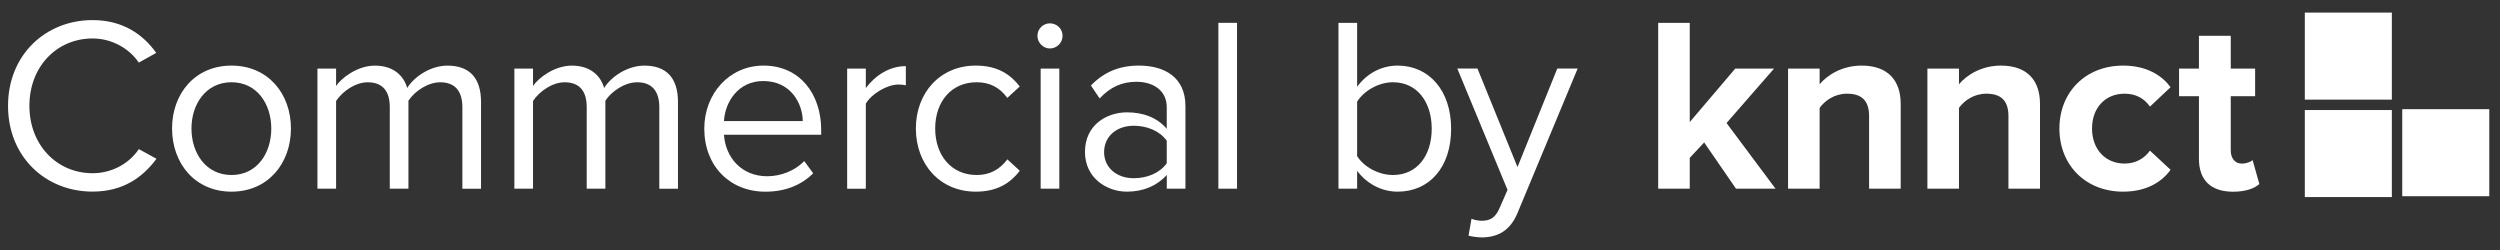 <?xml version="1.0" encoding="utf-8"?>
<!-- Generator: Adobe Illustrator 26.0.1, SVG Export Plug-In . SVG Version: 6.00 Build 0)  -->
<svg version="1.1" id="Layer_1" xmlns="http://www.w3.org/2000/svg" xmlns:xlink="http://www.w3.org/1999/xlink" x="0px" y="0px"
	 viewBox="0 0 800 80" style="enable-background:new 0 0 800 80;" xml:space="preserve">
<rect x="0" y="0" width="800" height="80" fill="#333333" stroke="none"/>
<style type="text/css">
	.st0{fill:#FFFFFF;}
</style>
<g>
	<g>
		<path class="st0" d="M2.57,33.88c0-16.31,12.01-27.45,27.05-27.45c9.63,0,16.15,4.54,20.37,10.5l-5.57,3.1
			c-3.02-4.45-8.51-7.72-14.8-7.72c-11.38,0-20.21,8.91-20.21,21.56c0,12.57,8.83,21.56,20.21,21.56c6.29,0,11.78-3.18,14.8-7.72
			l5.65,3.1c-4.46,6.05-10.82,10.5-20.45,10.5C14.59,61.33,2.57,50.19,2.57,33.88z"/>
		<path class="st0" d="M55.06,41.12c0-11.14,7.32-20.13,19.02-20.13c11.7,0,19.02,8.99,19.02,20.13c0,11.14-7.32,20.21-19.02,20.21
			C62.38,61.33,55.06,52.26,55.06,41.12z M86.81,41.12c0-7.8-4.54-14.8-12.73-14.8s-12.81,7-12.81,14.8C61.27,49,65.88,56,74.08,56
			S86.81,49,86.81,41.12z"/>
		<path class="st0" d="M147.96,34.28c0-4.85-2.15-7.95-7.08-7.95c-3.98,0-8.19,2.86-10.18,5.89v28.16h-5.97v-26.1
			c0-4.85-2.07-7.95-7.08-7.95c-3.9,0-8.04,2.86-10.1,5.97v28.08h-5.97V21.95h5.97v5.57c1.59-2.47,6.76-6.52,12.41-6.52
			c5.89,0,9.23,3.18,10.34,7.16c2.15-3.5,7.32-7.16,12.89-7.16c7,0,10.74,3.9,10.74,11.62v27.77h-5.97V34.28z"/>
		<path class="st0" d="M210.98,34.28c0-4.85-2.15-7.95-7.08-7.95c-3.98,0-8.19,2.86-10.18,5.89v28.16h-5.97v-26.1
			c0-4.85-2.07-7.95-7.08-7.95c-3.9,0-8.04,2.86-10.1,5.97v28.08h-5.97V21.95h5.97v5.57c1.59-2.47,6.76-6.52,12.41-6.52
			c5.89,0,9.23,3.18,10.34,7.16c2.15-3.5,7.32-7.16,12.89-7.16c7,0,10.74,3.9,10.74,11.62v27.77h-5.97V34.28z"/>
		<path class="st0" d="M244.32,20.99c11.62,0,18.46,9.07,18.46,20.61v1.51h-31.11c0.48,7.24,5.57,13.29,13.84,13.29
			c4.37,0,8.83-1.75,11.85-4.85l2.86,3.9c-3.82,3.82-8.99,5.89-15.28,5.89c-11.38,0-19.57-8.19-19.57-20.21
			C225.39,29.99,233.34,20.99,244.32,20.99z M231.67,38.74h25.22c-0.08-5.73-3.9-12.81-12.65-12.81
			C236.05,25.93,231.99,32.85,231.67,38.74z"/>
		<path class="st0" d="M271.09,21.95h5.97v6.21c3.1-4.06,7.56-7,12.81-7v6.13c-0.71-0.16-1.43-0.24-2.39-0.24
			c-3.66,0-8.67,3.02-10.42,6.13v27.21h-5.97V21.95z"/>
		<path class="st0" d="M312.24,20.99c7,0,11.14,2.86,14.08,6.68l-3.98,3.66c-2.55-3.5-5.81-5.01-9.79-5.01
			c-8.19,0-13.29,6.28-13.29,14.8S304.36,56,312.56,56c3.98,0,7.24-1.59,9.79-5.01l3.98,3.66c-2.94,3.82-7.08,6.68-14.08,6.68
			c-11.46,0-19.17-8.75-19.17-20.21C293.06,29.75,300.78,20.99,312.24,20.99z"/>
		<path class="st0" d="M331.98,11.45c0-2.23,1.83-3.98,3.98-3.98c2.23,0,4.06,1.75,4.06,3.98s-1.83,4.06-4.06,4.06
			C333.81,15.51,331.98,13.67,331.98,11.45z M333.01,21.95h5.97v38.43h-5.97V21.95z"/>
		<path class="st0" d="M373.36,56c-3.18,3.5-7.56,5.33-12.73,5.33c-6.52,0-13.44-4.38-13.44-12.73c0-8.59,6.92-12.65,13.44-12.65
			c5.25,0,9.63,1.67,12.73,5.25v-6.92c0-5.17-4.14-8.11-9.7-8.11c-4.62,0-8.36,1.67-11.78,5.33l-2.78-4.14
			c4.14-4.3,9.07-6.37,15.36-6.37c8.11,0,14.88,3.66,14.88,12.97v26.41h-5.97V56z M373.36,45.02c-2.31-3.18-6.36-4.78-10.58-4.78
			c-5.57,0-9.47,3.5-9.47,8.44c0,4.85,3.9,8.35,9.47,8.35c4.22,0,8.27-1.59,10.58-4.77V45.02z"/>
		<path class="st0" d="M389.88,7.31h5.97v53.07h-5.97V7.31z"/>
		<path class="st0" d="M428.31,7.31h5.97v20.45c3.1-4.22,7.72-6.77,12.97-6.77c10.03,0,17.11,7.96,17.11,20.21
			c0,12.49-7.08,20.13-17.11,20.13c-5.41,0-10.1-2.78-12.97-6.68v5.73h-5.97V7.31z M445.74,56c7.8,0,12.41-6.29,12.41-14.8
			s-4.62-14.88-12.41-14.88c-4.7,0-9.39,2.86-11.46,6.21v17.42C436.35,53.3,441.04,56,445.74,56z"/>
		<path class="st0" d="M474.13,70.64c2.63,0,4.37-0.88,5.73-4.06l2.55-5.81l-16.07-38.83h6.45l12.81,31.51l12.73-31.51h6.52
			l-19.25,46.23c-2.31,5.57-6.21,7.72-11.3,7.8c-1.27,0-3.26-0.24-4.37-0.56l0.95-5.41C471.74,70.4,473.17,70.64,474.13,70.64z"/>
		<path class="st0" d="M545.33,45.58l-4.61,4.93v9.87h-10.1V7.31h10.1v31.75l14.56-17.11h12.41l-15.2,17.42l15.67,21h-12.65
			L545.33,45.58z"/>
		<path class="st0" d="M598.11,37.14c0-5.33-2.78-7.16-7.08-7.16c-3.98,0-7.08,2.23-8.75,4.54v25.86h-10.1V21.95h10.1v5.01
			c2.47-2.94,7.16-5.97,13.45-5.97c8.43,0,12.49,4.78,12.49,12.25v27.13h-10.11V37.14z"/>
		<path class="st0" d="M642.7,37.14c0-5.33-2.78-7.16-7.08-7.16c-3.98,0-7.08,2.23-8.75,4.54v25.86h-10.1V21.95h10.1v5.01
			c2.47-2.94,7.16-5.97,13.44-5.97c8.43,0,12.49,4.78,12.49,12.25v27.13h-10.1V37.14z"/>
		<path class="st0" d="M679.38,20.99c7.88,0,12.65,3.42,15.2,6.92l-6.6,6.21c-1.83-2.7-4.61-4.14-8.11-4.14
			c-6.13,0-10.42,4.45-10.42,11.14c0,6.68,4.3,11.22,10.42,11.22c3.5,0,6.29-1.59,8.11-4.14l6.6,6.13c-2.55,3.58-7.32,7-15.2,7
			c-11.85,0-20.37-8.36-20.37-20.21C659.02,29.35,667.53,20.99,679.38,20.99z"/>
		<path class="st0" d="M703.66,50.83V30.78h-6.36v-8.83h6.36v-10.5h10.18v10.5h7.8v8.83h-7.8v17.35c0,2.39,1.27,4.22,3.5,4.22
			c1.51,0,2.94-0.56,3.5-1.11l2.15,7.64c-1.51,1.35-4.22,2.47-8.43,2.47C707.48,61.33,703.66,57.67,703.66,50.83z"/>
	</g>
	<g>
		<rect x="737.54" y="4.03" class="st0" width="27.85" height="27.85"/>
		<rect x="737.54" y="35.21" class="st0" width="27.85" height="27.85"/>
		<rect x="768.72" y="34.94" class="st0" width="27.85" height="27.85"/>
	</g>
</g>
</svg>
